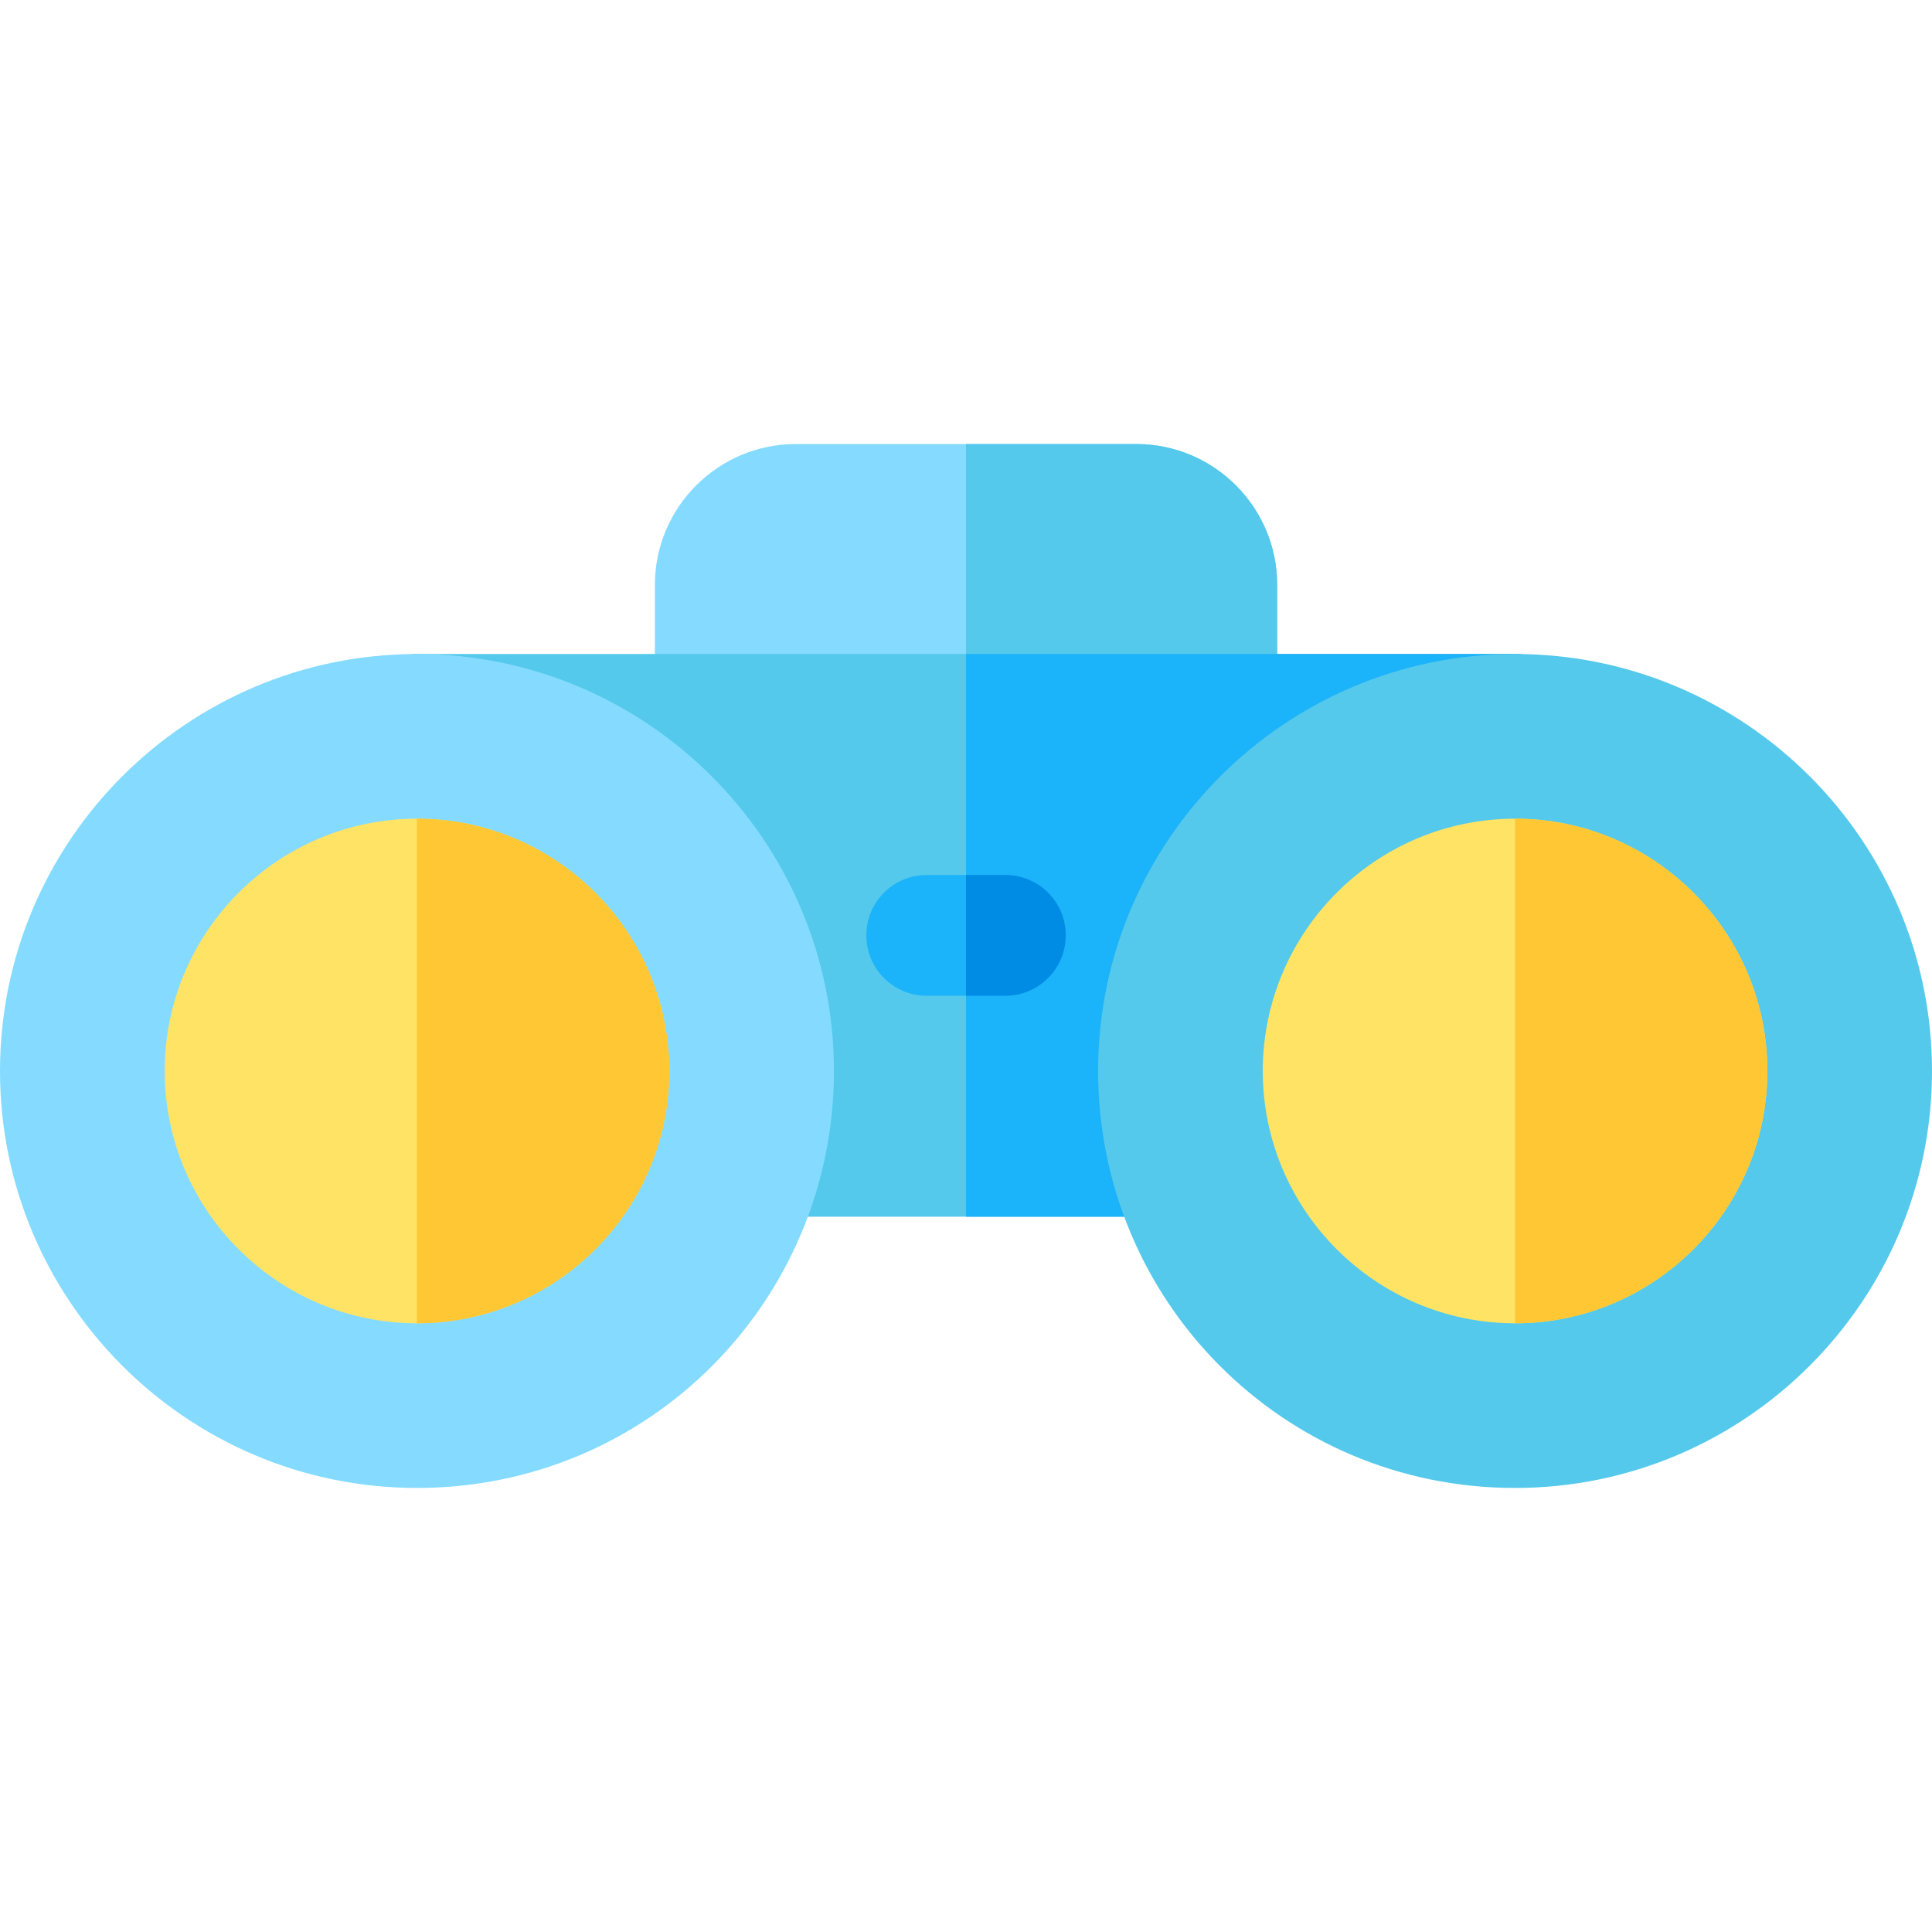 <?xml version="1.0" encoding="iso-8859-1"?>
<!-- Generator: Adobe Illustrator 19.0.0, SVG Export Plug-In . SVG Version: 6.00 Build 0)  -->
<svg xmlns="http://www.w3.org/2000/svg" xmlns:xlink="http://www.w3.org/1999/xlink" version="1.1" id="Layer_1" x="0px" y="0px" viewBox="0 0 512 512" style="enable-background:new 0 0 512 512;" xml:space="preserve">
<path style="fill:#84DBFF;" d="M322.47,205.326H189.551c-8.836,0-16-7.164-16-16v-34.317c0-20.586,16.748-37.333,37.333-37.333  h90.253c20.586,0,37.333,16.748,37.333,37.333v34.317C338.47,198.162,331.308,205.326,322.47,205.326z"/>
<g>
	<path style="fill:#54C9EB;" d="M301.137,117.676H256v87.65h66.47c8.836,0,16-7.164,16-16v-34.317   C338.47,134.423,321.723,117.676,301.137,117.676z"/>
	<path style="fill:#54C9EB;" d="M309.744,322.442H202.277c-10.384,0-18.013-9.753-15.537-19.821   c1.505-6.119,2.269-12.443,2.269-18.793c0-43.289-35.214-78.507-78.496-78.507c-8.836,0-16-7.164-16-16c0-8.836,7.164-16,16-16   H401.51c8.836,0,16,7.164,16,16c0,8.836-7.164,16-16,16c-43.282,0-78.496,35.218-78.496,78.507c0,6.353,0.763,12.675,2.268,18.793   C327.761,312.704,320.112,322.442,309.744,322.442z"/>
</g>
<path style="fill:#1BB3F9;" d="M401.509,173.322H256v149.12h53.744c10.368,0,18.017-9.738,15.537-19.821  c-1.505-6.117-2.268-12.439-2.268-18.793c0-43.289,35.214-78.507,78.496-78.507c8.836,0,16-7.164,16-16  C417.509,180.485,410.346,173.322,401.509,173.322z"/>
<path style="fill:#84DBFF;" d="M110.507,394.324C49.573,394.324,0,344.756,0,283.828c0-60.933,49.573-110.507,110.507-110.507  c60.928,0,110.496,49.573,110.496,110.507C221.002,344.661,172.017,394.324,110.507,394.324z"/>
<path style="fill:#FFE365;" d="M110.502,350.685c-36.867,0-66.861-29.994-66.861-66.861s29.994-66.862,66.861-66.862  s66.862,29.994,66.862,66.862C177.363,320.69,147.37,350.685,110.502,350.685z"/>
<path style="fill:#1BB3F9;" d="M266.434,263.882h-20.848c-8.836,0-16-7.164-16-16c0-8.836,7.164-16,16-16h20.848  c8.836,0,16,7.164,16,16C282.434,256.718,275.27,263.882,266.434,263.882z"/>
<path style="fill:#008BE5;" d="M266.434,231.882H256v32h10.434c8.836,0,16-7.164,16-16  C282.434,239.045,275.27,231.882,266.434,231.882z"/>
<path style="fill:#54C9EB;" d="M401.504,394.324c-61.57,0-110.496-49.74-110.496-110.496c0-60.933,49.568-110.507,110.496-110.507  S512,222.895,512,283.828C512,344.756,462.432,394.324,401.504,394.324z"/>
<path style="fill:#FFE365;" d="M401.507,350.685c-36.867,0-66.861-29.994-66.861-66.861s29.994-66.862,66.861-66.862  s66.862,29.994,66.862,66.862C468.369,320.69,438.375,350.685,401.507,350.685z"/>
<g>
	<path style="fill:#FFC733;" d="M401.508,216.962v133.722c36.867,0,66.861-29.994,66.861-66.861S438.375,216.962,401.508,216.962z"/>
	<path style="fill:#FFC733;" d="M110.502,216.962v133.722c36.867,0,66.861-29.994,66.861-66.861S147.37,216.962,110.502,216.962z"/>
</g>
<g>
</g>
<g>
</g>
<g>
</g>
<g>
</g>
<g>
</g>
<g>
</g>
<g>
</g>
<g>
</g>
<g>
</g>
<g>
</g>
<g>
</g>
<g>
</g>
<g>
</g>
<g>
</g>
<g>
</g>
</svg>
